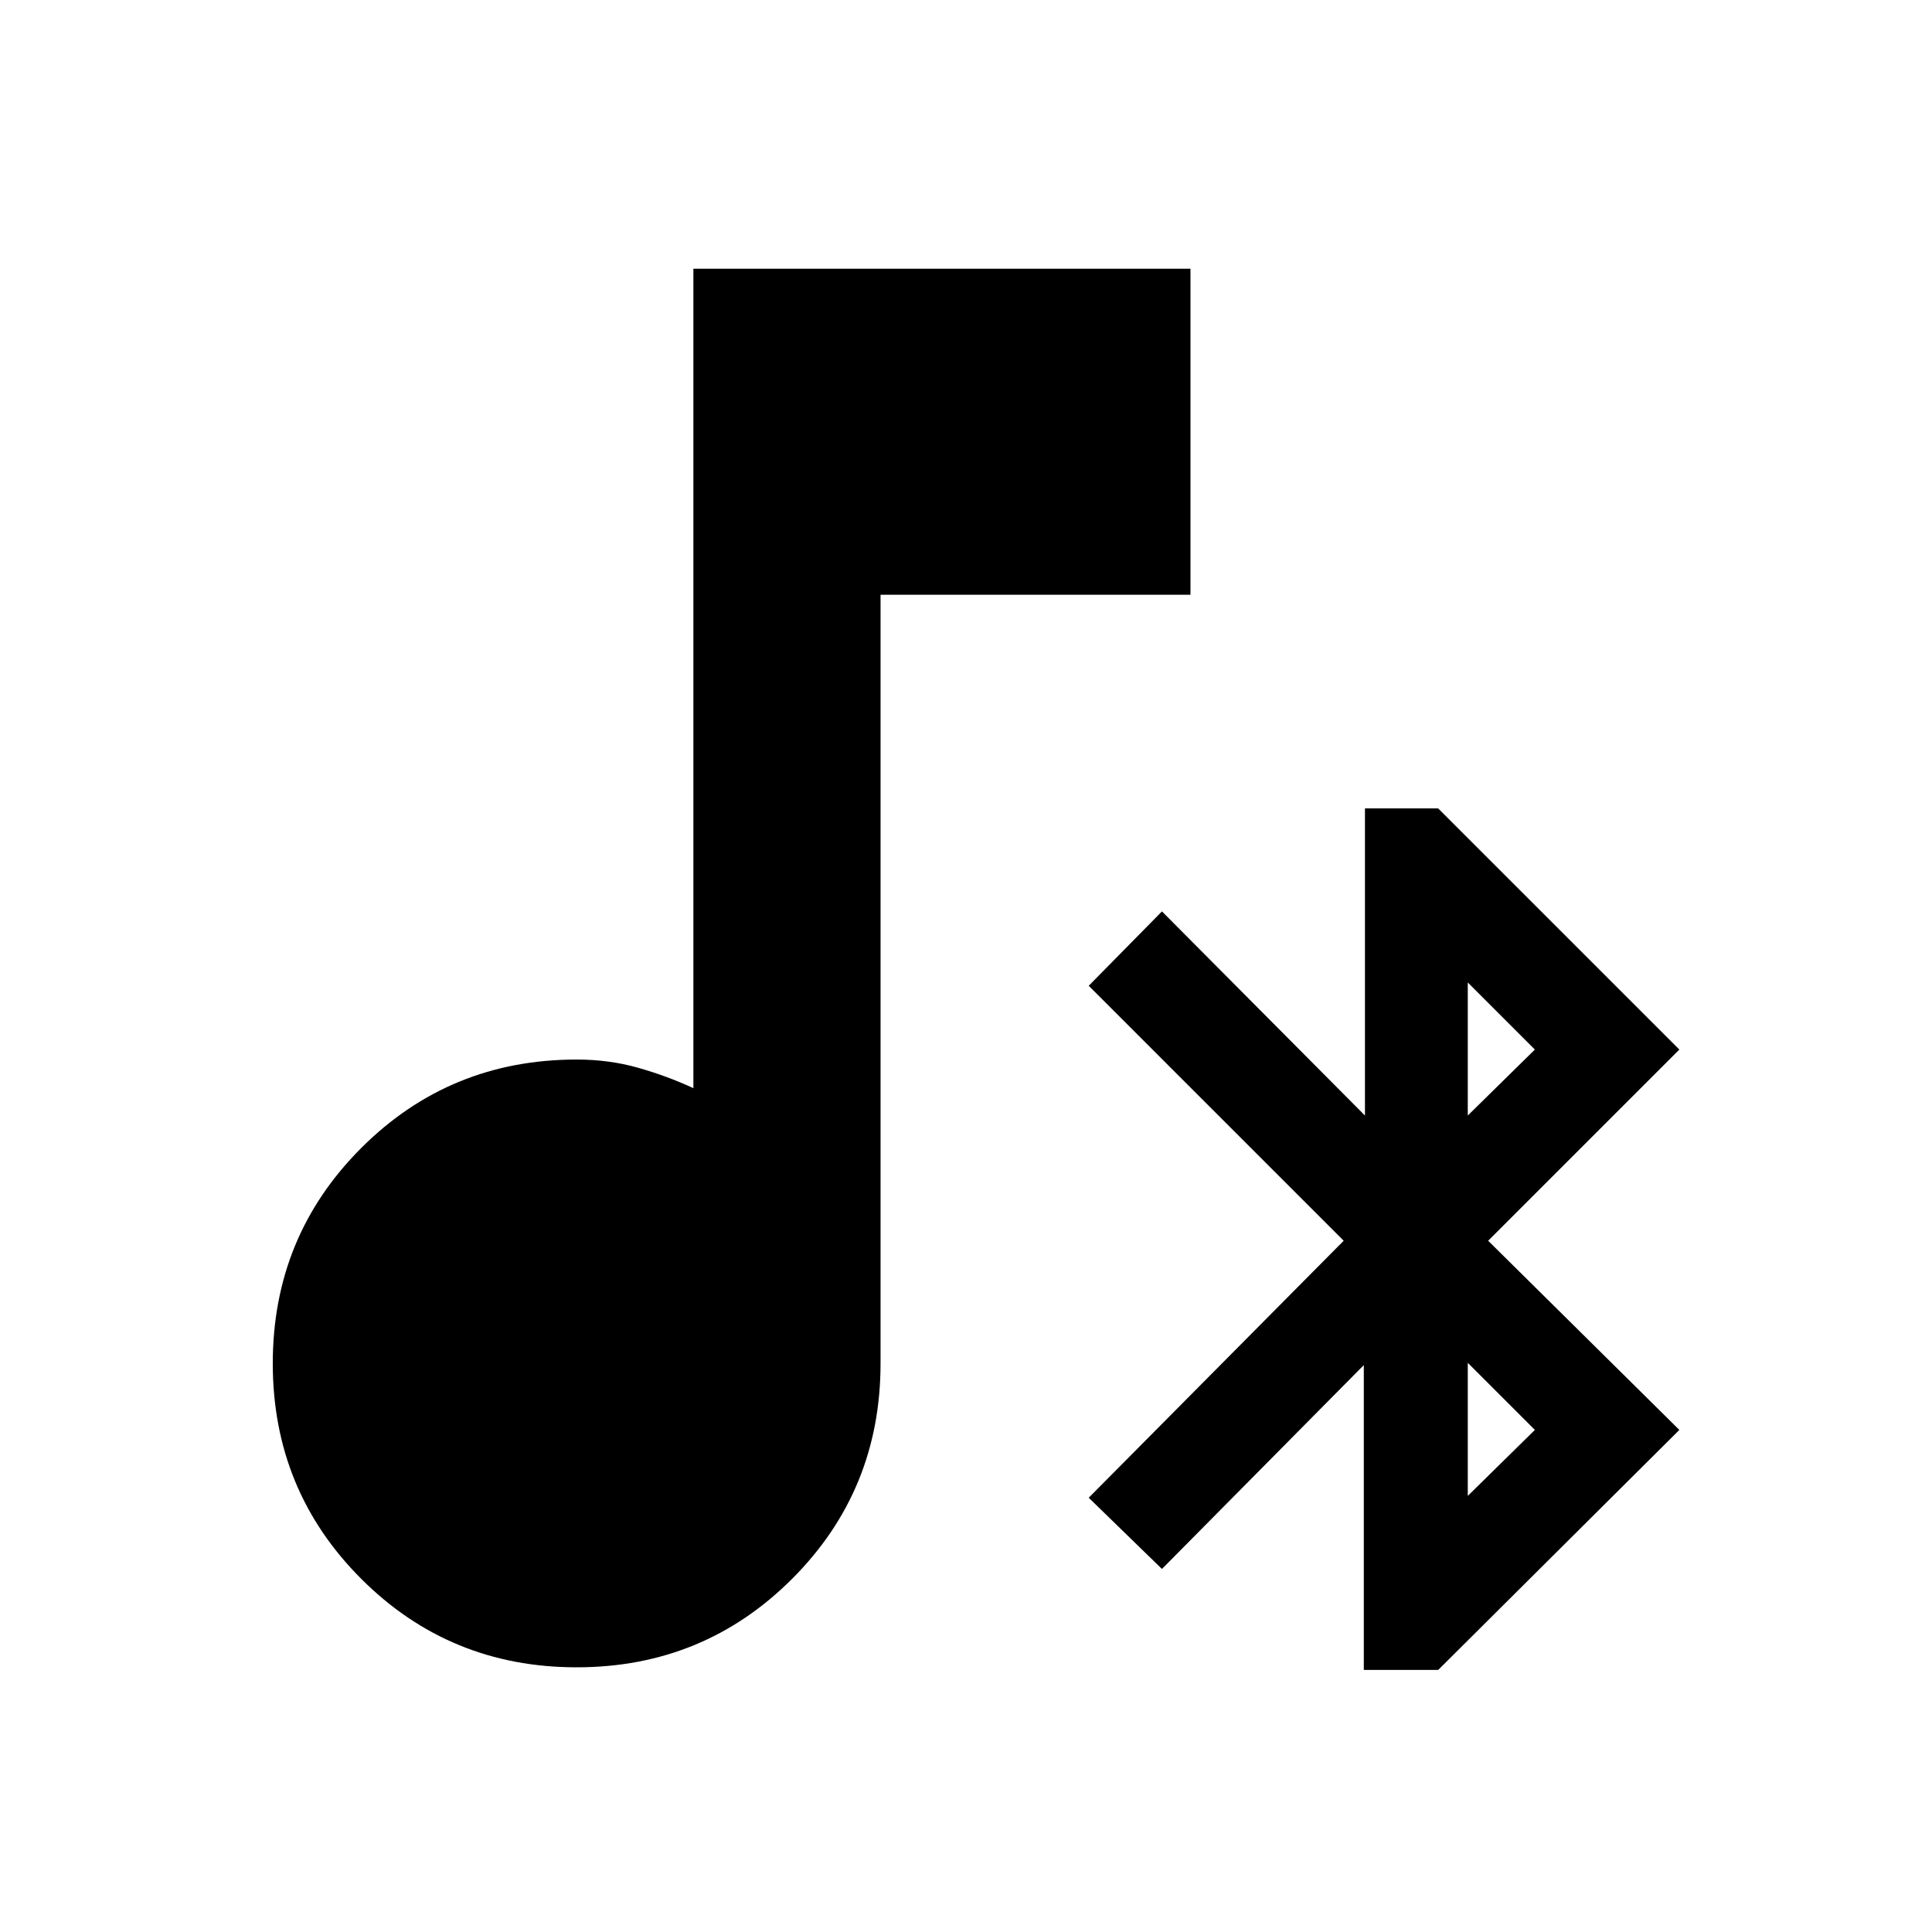 <svg xmlns="http://www.w3.org/2000/svg" height="20" viewBox="0 -960 960 960" width="20"><path d="M286.54-131.52q-63.08 0-107.04-43.96-43.96-43.95-43.96-107.04t43.96-107.05q43.96-43.95 107.04-43.95 16.05 0 30.41 4.05 14.35 4.06 27.59 10.17v-407.18h247v162h-154v381.96q0 63.09-43.95 107.04-43.96 43.96-107.05 43.96Zm391.13 1.3v-151.47l-100.3 101.3-36.39-35.39 126.69-127.7-126.69-126.69 36.39-36.96L678.24-405.7v-152.6h36.39l119.83 119.82-95 95 95 94-119.83 119.26h-36.96Zm51.66-86.48 33.34-32.78-33.34-33.34v66.12Zm0-189 33.34-32.78-33.34-33.34v66.12Z"/></svg>